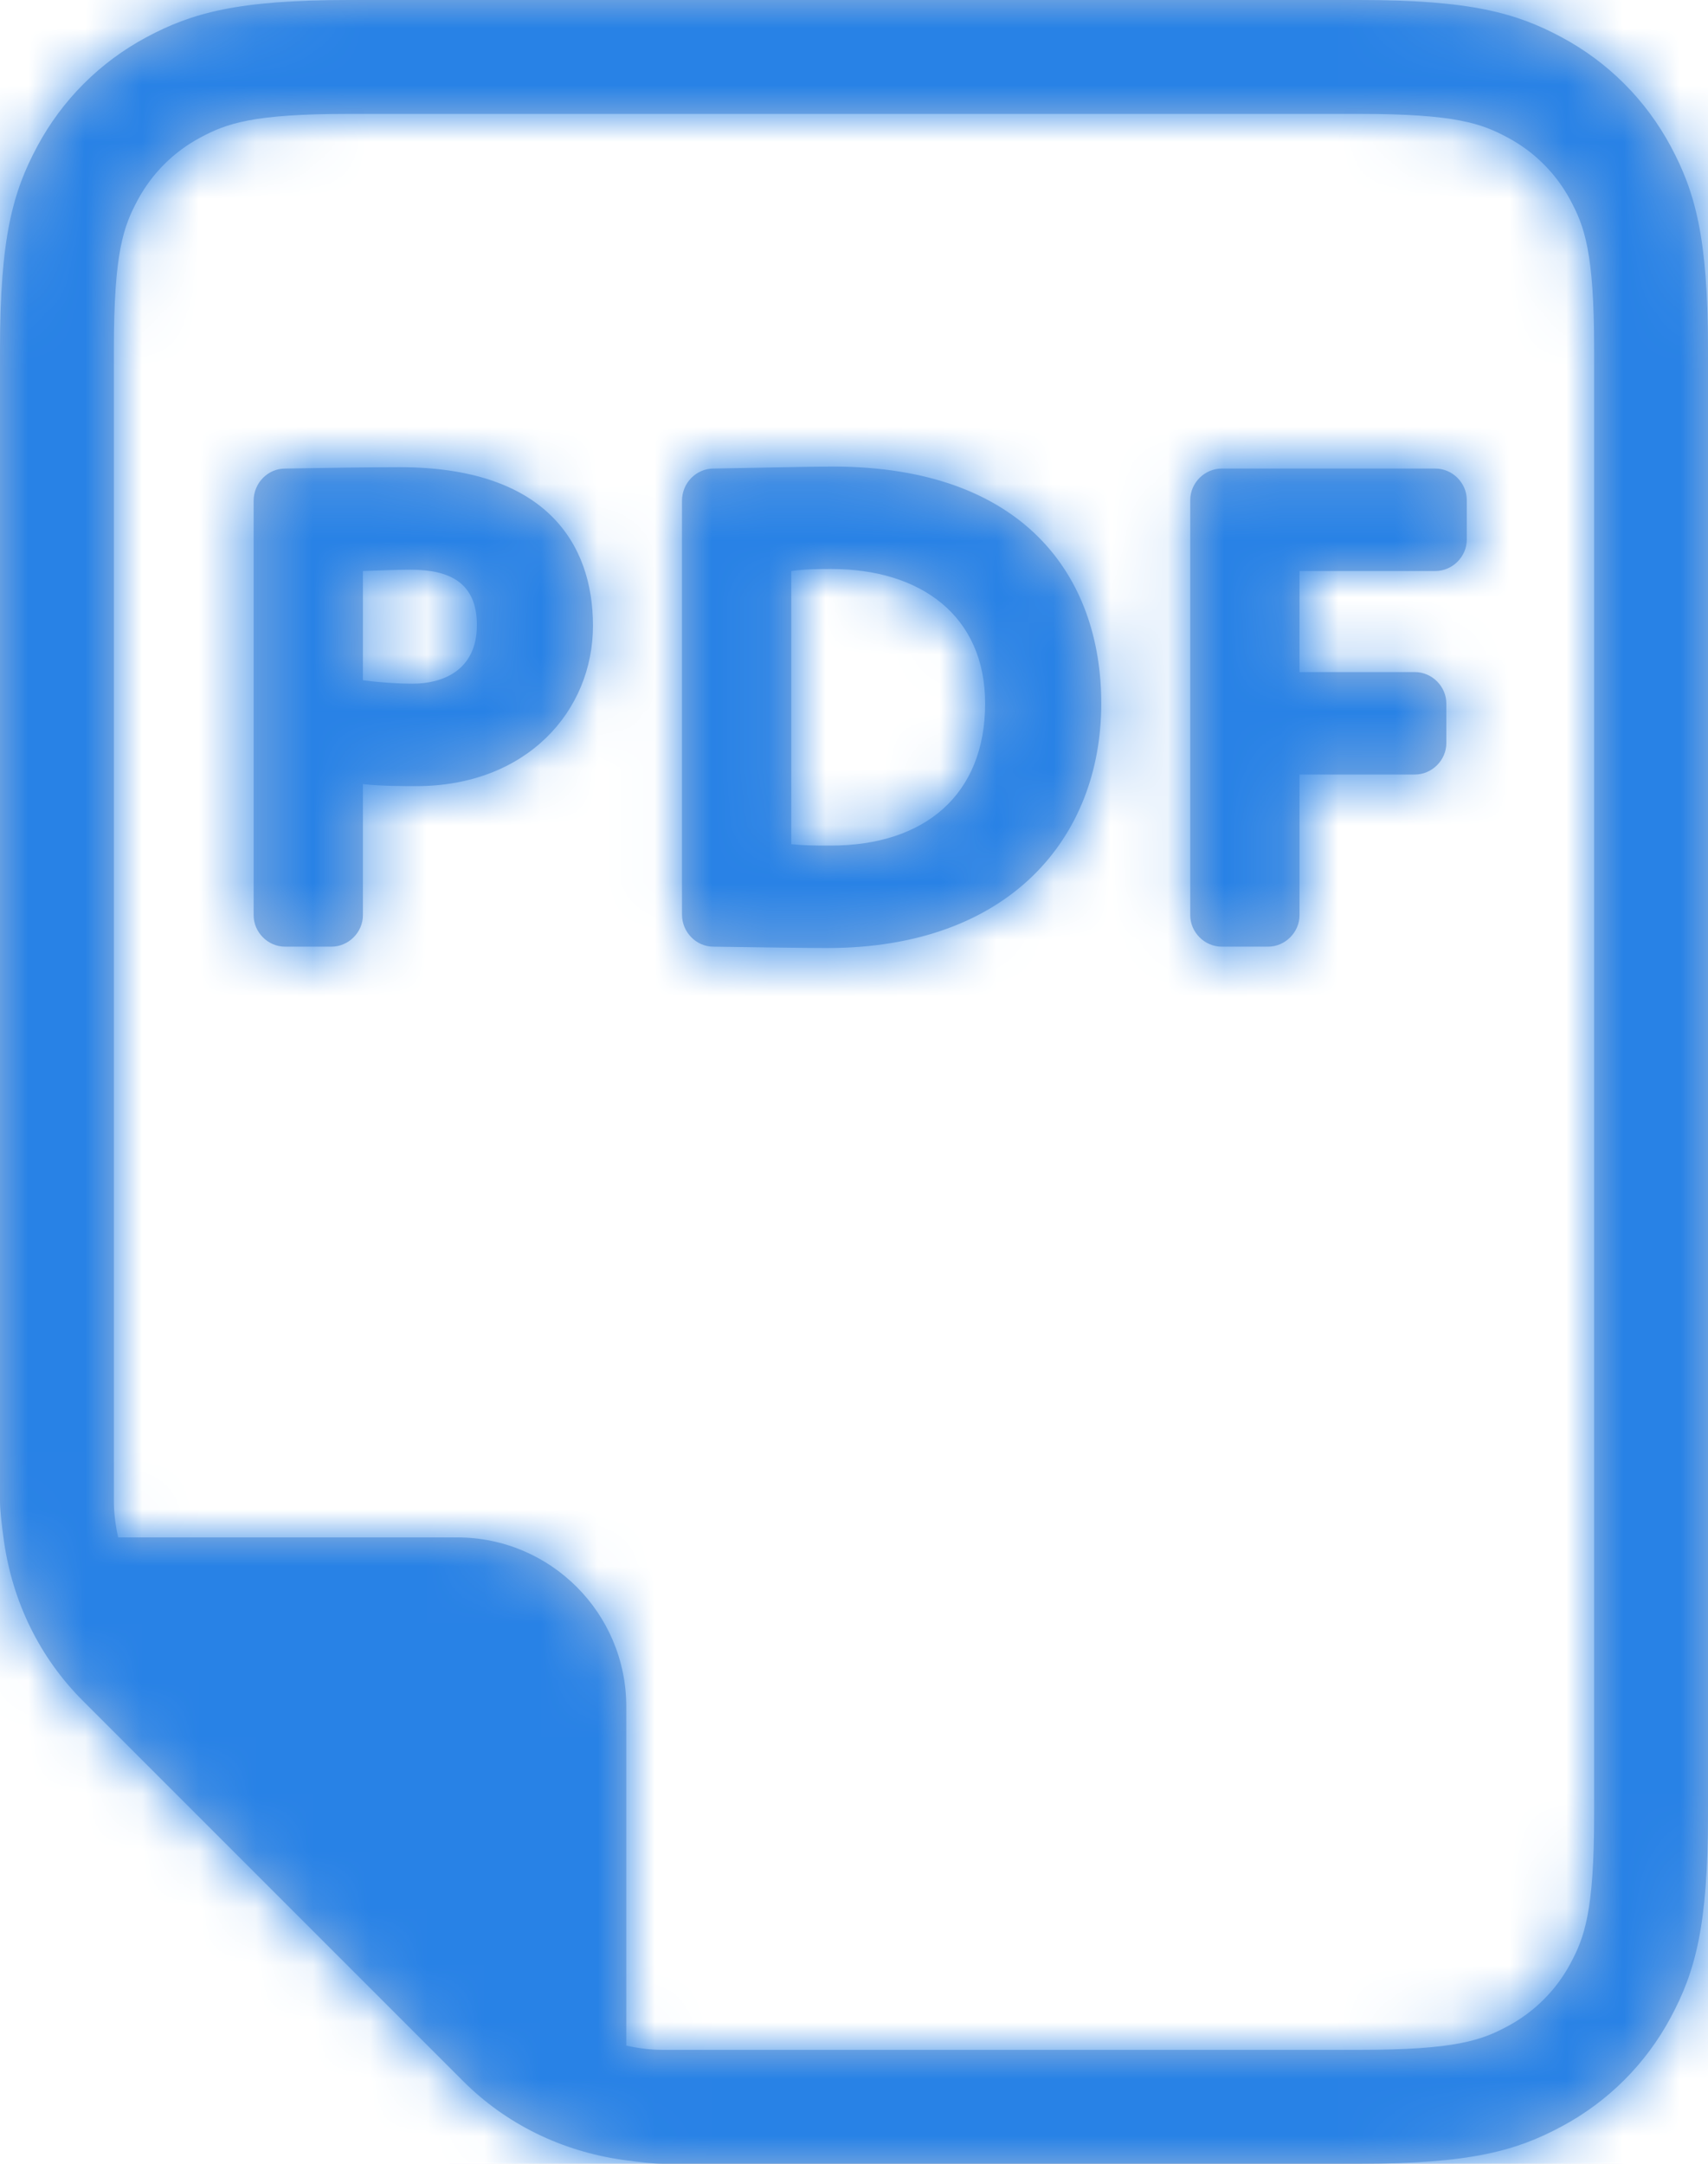 <?xml version="1.0" encoding="UTF-8"?>
<svg width="30px" height="38px" viewBox="0 0 30 38" version="1.1" xmlns="http://www.w3.org/2000/svg" xmlns:xlink="http://www.w3.org/1999/xlink">
    <!-- Generator: Sketch 52.5 (67469) - http://www.bohemiancoding.com/sketch -->
    <title>Icon / Extra / Documnts / PDF / Blue</title>
    <desc>Created with Sketch.</desc>
    <defs>
        <path d="M28,31.872 C28,33.573 27.828,34.026 27.584,34.482 C27.333,34.952 26.952,35.332 26.482,35.584 C26.027,35.828 25.573,36 23.872,36 L11.644,36 C11.424,36 11.209,35.971 11,35.925 L11,29.97 C11,28.33 9.67,27 8.03,27 L2.075,27 C2.029,26.79 2,26.576 2,26.356 L2,6.128 C2,4.427 2.172,3.974 2.416,3.518 C2.667,3.048 3.048,2.667 3.518,2.416 C3.974,2.172 4.427,2 6.128,2 L23.872,2 C25.573,2 26.026,2.172 26.482,2.416 C26.952,2.667 27.333,3.048 27.584,3.518 C27.828,3.974 28,4.428 28,6.128 L28,31.872 Z M29.348,2.575 C29.771,3.366 30,4.166 30,6.128 L30,31.872 C30,33.833 29.771,34.634 29.348,35.425 C28.91,36.245 28.245,36.909 27.425,37.347 C26.635,37.77 25.834,38 23.872,38 L11.644,38 C11.498,38 11.26,37.977 10.93,37.93 C9.875,37.779 8.897,37.312 8.131,36.545 L1.455,29.869 C0.688,29.102 0.221,28.124 0.07,27.07 C0.023,26.74 0,26.502 0,26.356 L0,6.128 C0,4.166 0.229,3.366 0.652,2.575 C1.091,1.755 1.755,1.091 2.575,0.652 C3.366,0.229 4.167,0 6.128,0 L23.872,0 C25.833,0 26.634,0.229 27.425,0.652 C28.245,1.091 28.909,1.755 29.348,2.575 Z M7.021,8.205 C6.553,8.205 5.642,8.217 5.006,8.229 C4.706,8.229 4.455,8.481 4.455,8.793 L4.455,16.073 C4.455,16.373 4.706,16.625 5.006,16.625 L5.822,16.625 C6.122,16.625 6.374,16.373 6.374,16.073 L6.374,13.77 C6.673,13.806 7.129,13.806 7.309,13.806 C9.252,13.806 10.415,12.487 10.415,10.988 C10.415,9.537 9.576,8.205 7.021,8.205 Z M7.249,12.007 C6.973,12.007 6.649,11.983 6.374,11.947 L6.374,10.028 C6.769,10.016 6.961,10.005 7.213,10.005 C7.896,10.005 8.376,10.232 8.376,10.976 C8.376,11.791 7.752,12.007 7.249,12.007 Z M14.629,8.194 C14.209,8.194 13.238,8.218 12.53,8.229 C12.23,8.229 11.979,8.481 11.979,8.793 L11.979,16.061 C11.979,16.373 12.23,16.625 12.53,16.625 C13.37,16.637 14.174,16.649 14.533,16.649 C17.736,16.649 19.343,14.706 19.343,12.355 C19.343,10.124 17.987,8.194 14.629,8.194 Z M14.593,14.85 C14.317,14.85 14.149,14.85 13.898,14.826 L13.898,10.029 C14.137,9.993 14.401,9.993 14.605,9.993 C16.164,9.993 17.303,10.808 17.303,12.355 C17.303,13.951 16.248,14.85 14.593,14.85 Z M25.212,8.229 L21.458,8.229 C21.158,8.229 20.906,8.481 20.906,8.781 L20.906,16.073 C20.906,16.373 21.158,16.625 21.458,16.625 L22.274,16.625 C22.573,16.625 22.825,16.373 22.825,16.073 L22.825,13.602 L24.852,13.602 C25.152,13.602 25.404,13.35 25.404,13.05 L25.404,12.355 C25.404,12.055 25.152,11.803 24.852,11.803 L22.825,11.803 L22.825,10.028 L25.212,10.028 C25.512,10.028 25.763,9.776 25.763,9.477 L25.763,8.781 C25.763,8.481 25.512,8.229 25.212,8.229 Z" id="path-1"></path>
        <rect id="path-3" x="0" y="0" width="30" height="38"></rect>
        <filter x="-183.3%" y="-92.1%" width="466.7%" height="389.5%" filterUnits="objectBoundingBox" id="filter-4">
            <feOffset dx="0" dy="20" in="SourceAlpha" result="shadowOffsetOuter1"></feOffset>
            <feGaussianBlur stdDeviation="15" in="shadowOffsetOuter1" result="shadowBlurOuter1"></feGaussianBlur>
            <feColorMatrix values="0 0 0 0 0.157   0 0 0 0 0.51   0 0 0 0 0.902  0 0 0 0.2 0" type="matrix" in="shadowBlurOuter1"></feColorMatrix>
        </filter>
    </defs>
    <g id="CorpSite" stroke="none" stroke-width="1" fill="none" fill-rule="evenodd">
        <g id="Corp_Invest_Assets" transform="translate(-140, -143)">
            <g id="Icon-/-Extra-/-Documnts-/-PDF" transform="translate(140, 143)">
                <mask id="mask-2" fill="white">
                    <use xlink:href="#path-1"></use>
                </mask>
                <use fill="#9FBADE" fill-rule="evenodd" xlink:href="#path-1"></use>
                <g id="Color-/-1.-Base-/-Base-Light-1" mask="url(#mask-2)">
                    <g id="Fill">
                        <use fill="black" fill-opacity="1" filter="url(#filter-4)" xlink:href="#path-3"></use>
                        <use fill="#2882E6" fill-rule="evenodd" xlink:href="#path-3"></use>
                    </g>
                </g>
            </g>
        </g>
    </g>
</svg>